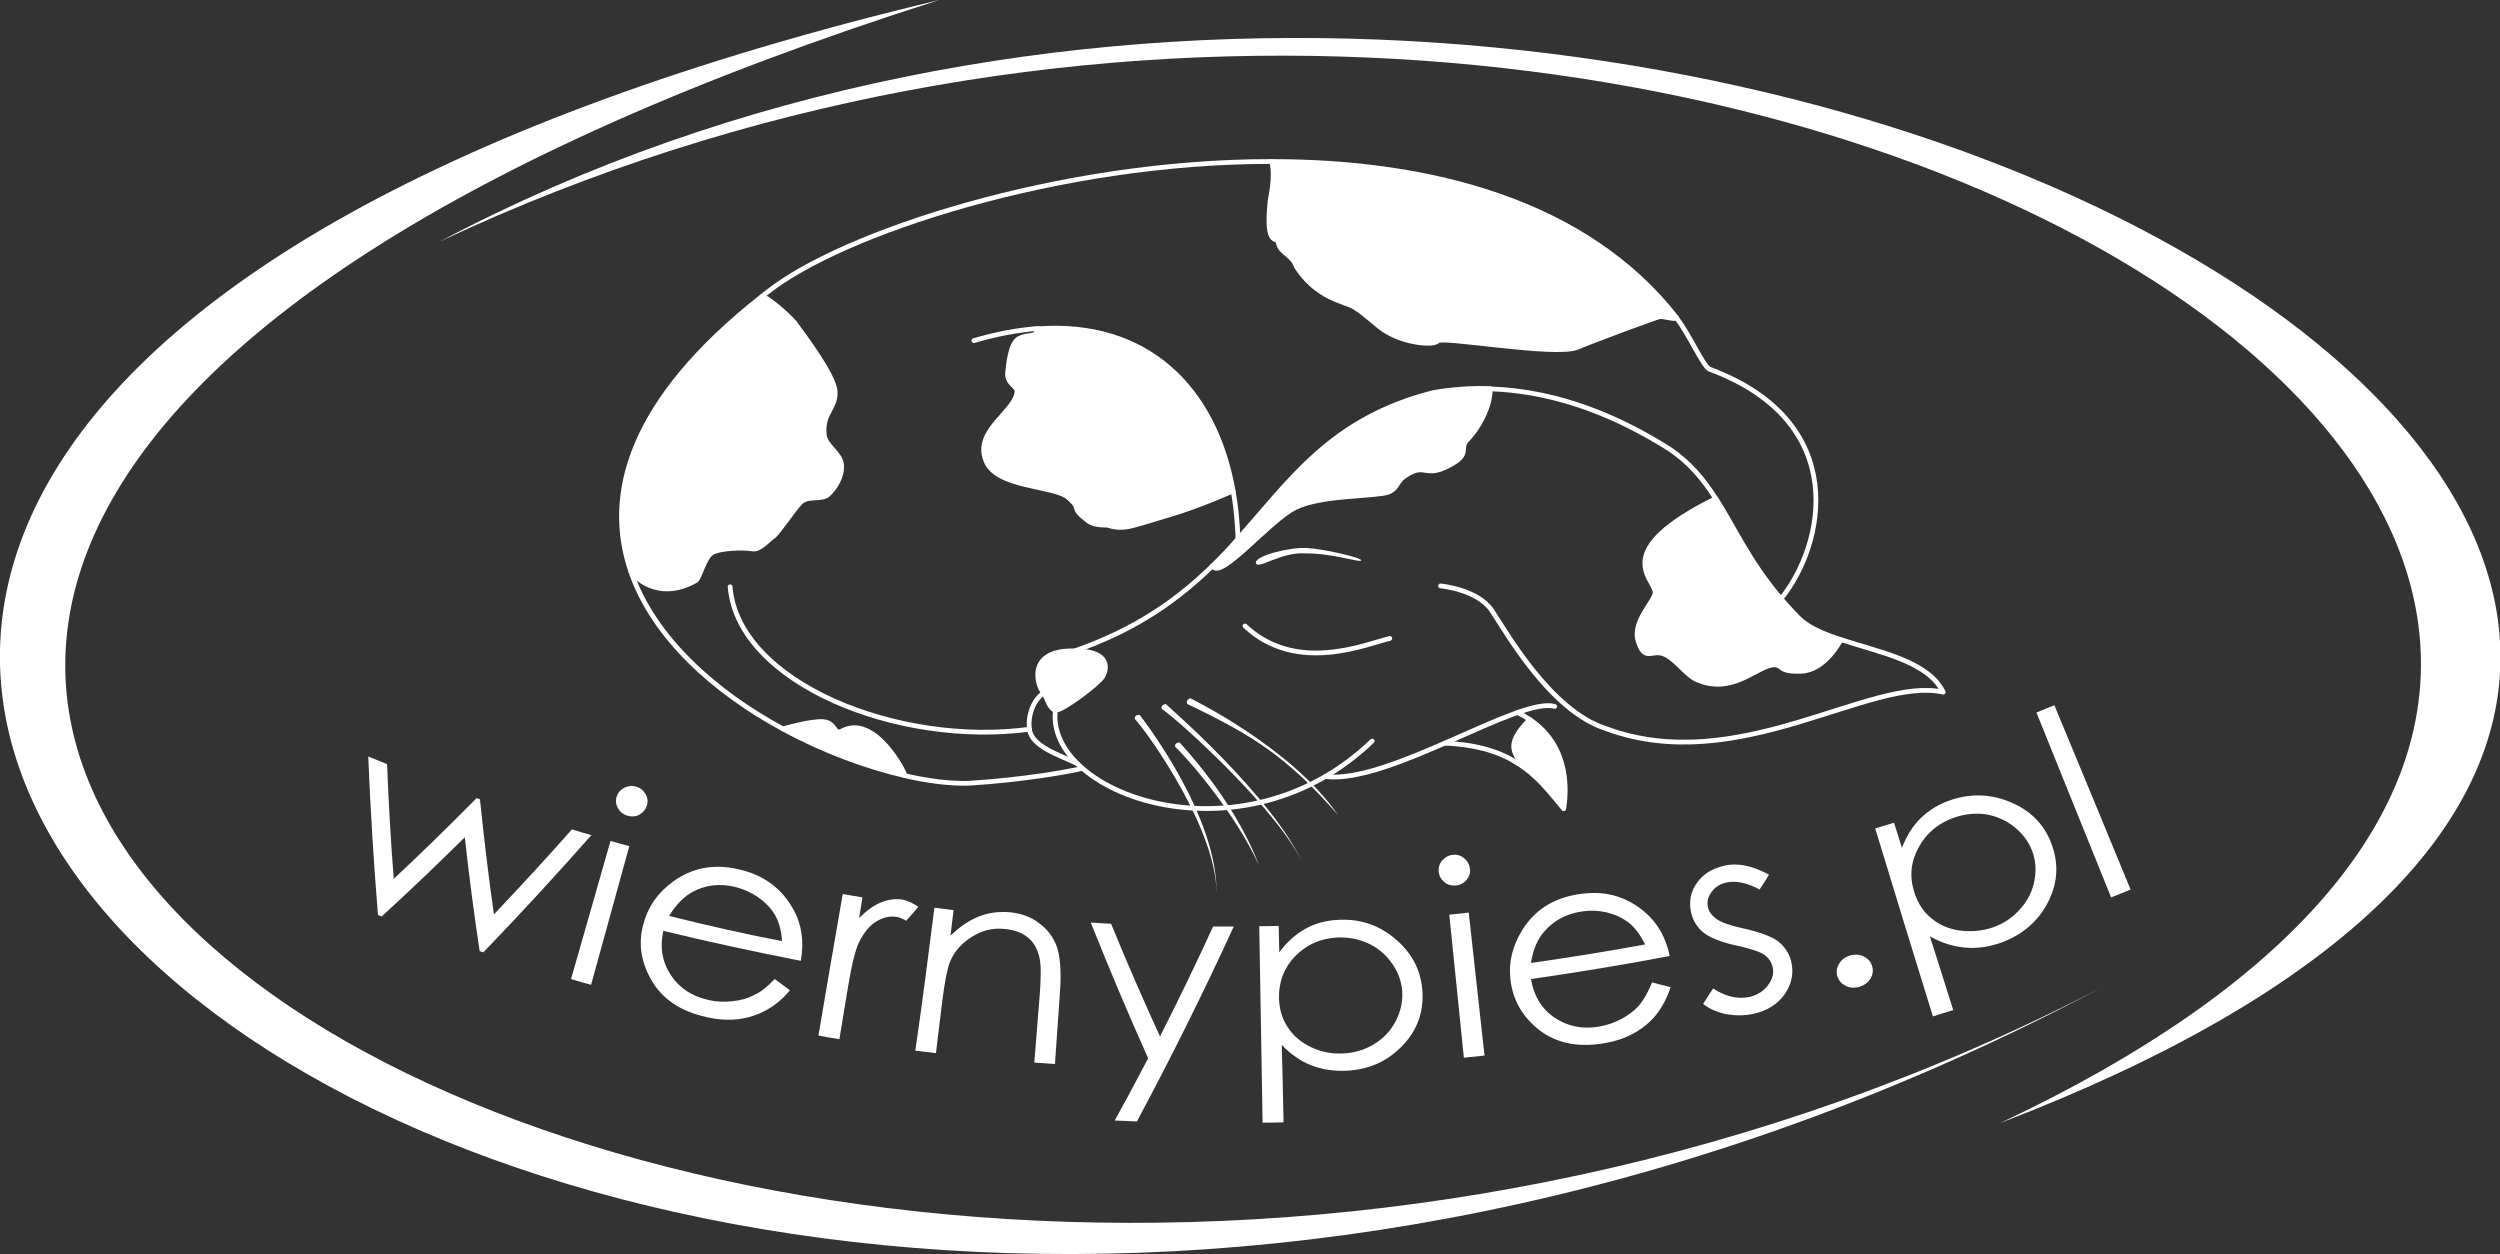 <?xml version="1.0" encoding="utf-8"?>
<!-- Generator: Adobe Illustrator 19.0.0, SVG Export Plug-In . SVG Version: 6.00 Build 0)  -->
<svg version="1.1" id="new_doggie" xmlns="http://www.w3.org/2000/svg" xmlns:xlink="http://www.w3.org/1999/xlink" x="0px" y="0px"
	 viewBox="252.2 171.2 823.5 413.1" style="enable-background:new 252.2 171.2 823.5 413.1;" xml:space="preserve">
<rect x="252.2" y="171.2" width="823.5" height="413.1" fill="#333333" stroke="none"/>
<style type="text/css">
	.st0{fill:#FFFFFF;}
	.st1{fill:none;stroke:#FFFFFF;stroke-width:1.565;stroke-linecap:round;stroke-linejoin:round;stroke-miterlimit:10;}
	.st2{fill:#FFFFFF;stroke:#FFFFFF;stroke-width:1.565;stroke-linecap:round;stroke-linejoin:round;stroke-miterlimit:10;}
	.st3{fill:none;stroke:#FFFFFF;stroke-width:1.565;stroke-linecap:round;stroke-linejoin:round;}
	.st4{fill:#FFFFFF;stroke:#FFFFFF;stroke-width:1.565;stroke-linejoin:round;stroke-miterlimit:10;}
</style>
<path class="st0" d="M561.6,171.2C-99.9,329,428.3,771.1,945,496.2C492.4,732-82.7,375.8,561.6,171.2z"/>
<path class="st0" d="M397,250.8c406.1-191.2,897.5,110,514.1,290.3C1360.7,368.9,789.5,42.9,397,250.8z"/>
<g>
	<g>
		<path class="st0" d="M373.5,420.4c2.5,1,3.7,1.5,6.2,2.5c0.5,12.6,1.2,25.2,2.2,37.8c9.3-8.7,18.4-17.6,27.3-26.6
			c0.4,0.2,0.7,0.2,1.1,0.4c1.3,12.7,2.8,25.3,4.6,37.9c8.7-9.2,17.3-18.5,25.7-28c2.6,0.8,3.9,1.2,6.4,1.9
			c-11.6,13.1-23.4,26-35.6,38.6c-0.5-0.2-0.7-0.2-1.2-0.4c-1.9-12.5-3.5-25-4.9-37.5c-9,8.9-18.1,17.6-27.4,26.1
			c-0.5-0.2-0.7-0.3-1.2-0.5C375.3,455.3,374.2,437.9,373.5,420.4z"/>
		<path class="st0" d="M461.7,430.3c1.4,0.4,2.4,1.2,3.1,2.4c0.7,1.2,0.9,2.5,0.5,3.8s-1.2,2.3-2.4,3c-1.2,0.7-2.6,0.8-4,0.4
			s-2.4-1.2-3.1-2.4c-0.7-1.2-0.9-2.5-0.5-3.8s1.2-2.3,2.5-3C459,430.1,460.3,429.9,461.7,430.3z M453.3,448.2
			c2.5,0.7,3.7,1.1,6.2,1.7c-4.2,15.2-8.4,30.5-12.6,45.7c-2.6-0.7-4-1.1-6.6-1.9C444.6,478.6,449,463.4,453.3,448.2z"/>
		<path class="st0" d="M507.4,493.7c2,1.5,3,2.2,5,3.7c-2.4,2.9-5.1,5.1-7.9,6.6s-5.8,2.5-9.1,2.9c-3.2,0.4-6.8,0.2-10.6-0.7
			c-8.5-1.9-14.5-6-18-12.1s-4.4-12.2-2.7-18.4c1.5-5.8,4.8-10.5,9.8-14.1c6.3-4.6,13.4-5.9,21.4-4.1c8.3,1.8,14.3,6.2,18.2,13.2
			c2.8,4.9,3.6,10.6,2.5,17c-15.2-3-30.3-6.2-45.3-9.9c-1.2,5.4-0.4,10.2,2.4,14.5s7,7.1,12.5,8.3c2.6,0.6,5.3,0.7,7.9,0.4
			c2.7-0.3,5-0.9,7-2C502.5,498.2,504.8,496.4,507.4,493.7z M509.8,481.2c-0.2-3.4-1-6.2-2.2-8.4s-3.1-4.2-5.5-5.9s-5.1-2.9-8-3.6
			c-4.8-1.1-9.3-0.6-13.4,1.5c-3,1.5-5.7,4.2-8.1,8.1C484.9,476,497.3,478.8,509.8,481.2z"/>
		<path class="st0" d="M529.8,465.7c2.6,0.4,3.9,0.7,6.5,1.1c-0.4,2.7-0.7,4.1-1.1,6.8c2.4-2.4,4.7-4.1,7.1-5.1c2.3-1,4.7-1.3,7-1
			c1.7,0.3,3.5,1.1,5.4,2.4c-1.6,1.9-2.4,2.8-4,4.6c-1.3-0.7-2.3-1.2-3.3-1.3c-2.1-0.3-4.3,0.2-6.5,1.5s-4.2,3.7-5.8,7
			c-1.2,2.5-2.5,7.9-3.8,16c-1,6.3-1.6,9.5-2.6,15.8c-2.8-0.4-4.1-0.7-6.9-1.2C524.4,496.8,527.1,481.2,529.8,465.7z"/>
		<path class="st0" d="M560,470.2c2.5,0.3,3.8,0.5,6.3,0.8c-0.4,3.4-0.6,5.1-1,8.4c3-2.9,6.1-5,9.3-6.3c3.3-1.3,6.7-1.7,10.3-1.4
			c3.7,0.4,6.9,1.5,9.6,3.6c2.7,2,4.7,4.6,5.8,7.7c1.1,3.1,1.5,7.9,1.1,14.4c-0.7,9.7-1,14.6-1.7,24.3c-2.7-0.2-4.1-0.3-6.8-0.5
			c0.7-9,1.1-13.5,1.8-22.5c0.4-5.4,0.4-9.1,0.1-11c-0.5-3.1-1.7-5.7-3.7-7.4c-2-1.8-4.6-2.8-8-3.1c-3.9-0.4-7.5,0.5-10.8,2.6
			s-5.8,4.8-7.2,8.3c-0.9,2.2-1.7,6.5-2.5,12.7c-0.8,6.9-1.3,10.4-2.1,17.3c-2.7-0.3-4.1-0.5-6.8-0.8C556,501.6,558,485.9,560,470.2
			z"/>
		<path class="st0" d="M611.5,475.1c2.7,0.2,4,0.2,6.7,0.4c5.1,12.5,10.5,24.9,16.1,37.1c6.1-12,11.9-24,17.5-36.2
			c2.7,0,4.1,0,6.8,0c-10,21.8-20.6,43.1-31.9,64.2c-2.9-0.1-4.4-0.2-7.3-0.3c4.5-8.2,6.7-12.3,11-20.5
			C623.8,505.1,617.5,490.1,611.5,475.1z"/>
		<path class="st0" d="M667,476.3c2.6,0,3.8-0.1,6.4-0.1c0.1,3.5,0.1,5.2,0.2,8.7c2.5-3.4,5.3-5.9,8.5-7.7c3.2-1.8,6.8-2.8,10.9-3
			c7-0.4,13.2,1.6,18.6,6.1c5.4,4.5,8.5,10,9.1,16.8c0.6,6.9-1.4,13.1-6.3,18.3c-4.9,5.3-11.1,8.1-18.6,8.5
			c-4.2,0.2-8.1-0.4-11.7-1.8c-3.6-1.4-6.8-3.7-9.7-6.7c0.3,10.2,0.4,15.3,0.6,25.5c-2.8,0.1-4.2,0.1-6.9,0.1
			C667.7,519.4,667.4,497.8,667,476.3z M692.8,480c-5.6,0.3-10.1,2.3-13.9,6.1c-3.7,3.8-5.5,8.4-5.4,13.9c0.1,3.6,1,6.8,2.9,9.6
			c1.8,2.8,4.4,5,7.8,6.6c3.4,1.6,6.9,2.2,10.6,2c3.6-0.2,7-1.2,10.1-3.1c3.1-1.9,5.4-4.4,7.1-7.6c1.6-3.2,2.3-6.4,2.1-9.8
			c-0.3-3.4-1.4-6.5-3.5-9.3c-2-2.9-4.6-5-7.8-6.5C699.7,480.5,696.4,479.9,692.8,480z"/>
		<path class="st0" d="M730.7,452.8c1.4-0.2,2.7,0.2,3.8,1.1s1.7,2,1.9,3.4s-0.2,2.6-1.1,3.7c-0.9,1.1-2.1,1.7-3.5,1.9
			c-1.4,0.1-2.7-0.2-3.8-1.1s-1.7-2-1.9-3.4c-0.1-1.4,0.2-2.6,1.1-3.7C728.2,453.6,729.3,452.9,730.7,452.8z M729.6,472.5
			c2.5-0.3,3.8-0.4,6.4-0.7c1.7,15.7,3.5,31.4,5.2,47.1c-2.7,0.3-4.1,0.4-6.8,0.7C732.8,504,731.2,488.2,729.6,472.5z"/>
		<path class="st0" d="M796.4,494.8c2.4,0.6,3.6,1,6.1,1.6c-1.2,3.6-2.8,6.6-4.8,9.1s-4.5,4.5-7.4,6.1c-2.9,1.6-6.2,2.7-10.1,3.3
			c-8.5,1.4-15.6-0.2-21.1-4.5c-5.5-4.4-8.5-9.8-9.3-16.1c-0.8-6,0.6-11.5,3.8-16.7c4.1-6.6,10.2-10.5,18.3-11.8
			c8.4-1.4,15.5,0.4,21.7,5.5c4.4,3.6,7.3,8.5,8.6,14.8c-15.2,2.9-30.4,5.4-45.7,7.6c0.9,5.4,3.4,9.7,7.6,12.6s9.1,4,14.6,3.1
			c2.6-0.4,5.2-1.3,7.5-2.5c2.4-1.3,4.3-2.7,5.8-4.4C793.5,500.8,795,498.2,796.4,494.8z M794.1,482.3c-1.5-3-3.2-5.4-5.2-7
			s-4.4-2.8-7.3-3.5c-2.9-0.7-5.8-0.8-8.7-0.3c-4.9,0.8-8.8,2.9-11.9,6.4c-2.3,2.5-3.8,6-4.5,10.5
			C769.1,486.6,781.6,484.6,794.1,482.3z"/>
		<path class="st0" d="M834.9,459.3c-1.2,2-1.8,3-3.1,4.9c-4.1-2.2-7.8-3-11-2.3c-2,0.5-3.7,1.5-4.8,3.1c-1.2,1.6-1.6,3.3-1.2,5
			c0.3,1.5,1.3,2.8,2.8,3.9s4.5,2.2,8.8,3.1c5.3,1.2,9.2,2.6,11.4,4.2c2.2,1.7,3.7,3.9,4.4,6.6c0.9,3.8,0.3,7.3-2,10.7
			s-5.8,5.6-10.2,6.6c-3,0.7-6,0.7-9,0.2c-3-0.6-5.6-1.7-7.8-3.4c1.3-2.1,2-3.1,3.3-5.1c4.1,2.7,8.1,3.6,11.9,2.8
			c2.7-0.6,4.7-1.9,6.2-3.9s2-4,1.5-6c-0.4-1.7-1.4-3.1-2.9-4.1s-4.7-2-9.3-3c-5-1.1-8.6-2.6-10.7-4.3c-2.1-1.8-3.4-4-4-6.7
			c-0.7-3.5-0.1-6.7,2-9.6c2-2.9,5-4.7,8.8-5.6C824.4,455.3,829.3,456.3,834.9,459.3z"/>
		<path class="st0" d="M861.7,485.9c1.6-0.4,3.1-0.3,4.5,0.4s2.3,1.8,2.7,3.2s0.2,2.8-0.6,4.1s-2.1,2.2-3.7,2.7
			c-1.6,0.4-3.1,0.3-4.5-0.4s-2.3-1.8-2.7-3.2c-0.4-1.5-0.2-2.8,0.7-4.2C858.9,487.2,860.1,486.4,861.7,485.9z"/>
		<path class="st0" d="M869.9,444.1c2.5-0.8,3.7-1.1,6.2-1.9c1,3.3,1.6,5,2.6,8.3c1.5-3.9,3.5-7.2,6.2-9.8c2.6-2.6,5.9-4.6,9.7-5.9
			c6.7-2.3,13.3-2.1,19.8,0.6s11.1,7.2,13.5,13.6c2.5,6.5,2.2,13-1.1,19.4s-8.6,10.9-15.7,13.4c-4,1.4-8,1.9-11.9,1.5
			s-7.7-1.6-11.3-3.7c3.1,9.7,4.6,14.6,7.7,24.3c-2.7,0.8-4,1.3-6.7,2.1C882.5,485.4,876.2,464.8,869.9,444.1z M896,440.5
			c-5.3,1.8-9.2,5.1-11.8,9.8c-2.6,4.7-3.1,9.7-1.4,14.9c1.1,3.4,2.9,6.3,5.5,8.4c2.6,2.2,5.7,3.6,9.4,4.1s7.4,0.2,10.9-1
			s6.5-3.2,8.9-5.9c2.5-2.7,4.1-5.8,4.8-9.3s0.5-6.8-0.7-10c-1.2-3.1-3.2-5.8-6-8s-5.9-3.5-9.4-4.1C902.9,439,899.4,439.3,896,440.5
			z"/>
		<path class="st0" d="M923,405.9c2.4-1,3.5-1.4,5.9-2.4c8.4,20.2,16.8,40.5,25.1,60.7c-2.6,1.1-3.8,1.6-6.4,2.6
			C939.4,446.5,931.2,426.2,923,405.9z"/>
	</g>
</g>
<path class="st1" d="M492.7,364.5c2.6,31.6,55.3,52.8,98.6,46.9"/>
<path class="st2" d="M550.3,426.7c-12.6-2.9-26.8-8.1-40.2-15.4c0,0,9.1-2.7,13.3-2.4c4.1,0.3,3.5,4.6,6.1,3.1
	C540.4,406.1,550.5,426.1,550.3,426.7z"/>
<path class="st1" d="M608.7,424.3c-3.5,0.9-19.2,3.8-37.3,4.9c-6.1,0.2-13.4-0.7-21.2-2.5"/>
<path class="st1" d="M596,399.5c-2.4,1.4-5.4,6.1-4.7,11.9c0.7,5.8,10.2,8.6,15.7,11.3l0,0"/>
<path class="st2" d="M525.1,334c-2.3,2.2-6.9,0.1-9.4,2.9c-2.5,2.7-7.5,10.3-8.9,11.1c-1.4,0.8-4.3,4.6-6.9,4
	c-2.6-0.5-10.7-0.3-13.2,1.3c-2.5,1.6-4,8.2-5.2,9.1c-12.9,7.3-20.7-1.9-21.5-2.9c-8.8-25.6-0.1-56.6,43.1-90.6
	c1-0.6,9,6.2,10.9,8.7c1.9,2.6,13.1,17.2,13.3,22.6c0.3,5.4-4.3,7.2-3.6,14c0.1,3.7,5.4,6.3,5.7,10C529.8,328,527.4,331.8,525.1,334
	z"/>
<path class="st1" d="M830.2,375.8c2.8-1.3,5.8-3.9,8.6-7.3c14.4-17.6,23.4-58.3-23.5-75.7c-2.1-0.9-6.8-11.8-10.9-16.9"/>
<path class="st1" d="M503.1,268.9c0.6-0.5,1.2-1,1.8-1.4c24.2-19.4,96.1-43.2,166.2-43.1"/>
<path class="st1" d="M460,359.5c7.5,21.8,27.7,39.7,50.1,51.8"/>
<path class="st1" d="M606.2,385.6c20.7-7.2,34.3-17.2,45.4-28"/>
<path class="st1" d="M660.1,351.1c0-0.8,0-1.6-0.1-2.5c-0.2-5.5-0.7-10.8-1.6-15.7"/>
<path class="st1" d="M594.1,279.4c-6.6,0.5-13.6,1.8-21.1,4"/>
<path class="st2" d="M658.4,332.9c-15.2,6.6-21,7.8-27,9.7c-6.5,1.9-9.4,3.2-14.4,1.6c-0.3-0.1-4.4,0.3-6.6-1.6
	c-6-4.6-1.5-3.4-6.3-7.5c-4.6-4.1-23.9-3.1-27.2-12.3c-3.9-9.9,10.1-16.2,10.3-22.7c0-1.8-3.4-2.6-3.1-6c0.3-2.5,0.8-10,3.8-11.4
	c3.7-1.8,5.3,0.1,6.2-3.2C629.6,276.9,652.3,298.6,658.4,332.9z"/>
<path class="st2" d="M804.5,275.9c-0.5,0.7-4.5-0.6-5.6-0.4s-19.9,7.1-27.1,10.1s-44.7-3.8-46-2.1c-1.3,1.7-12.7,0.8-19.5-4.9
	c-8.8-7.4-8.2-6.3-11-7.5c-2.3-1-10.2-2.9-16.1-12.1c-1.2-3.9-5.4-4.5-5.9-7.8c-0.4-2.4-4.2,1.8-2.8-13.1c0.2-2.3,1.9-8.6,0.6-13.7
	C723.5,224.4,774.8,237.7,804.5,275.9z"/>
<path class="st1" d="M601.2,400.2c-12.5,29.6,57.5,58.8,103,15.1"/>
<path class="st3" d="M742.9,299.3c23.7,0.7,44.1,10.3,58.9,19.6c7.1,4.7,11.6,10.3,15.6,16.6"/>
<path class="st3" d="M858.6,381.9c12.8,4.2,28.7,7.1,33.7,17.3c-24.1-5.4-67.5,28.2-111.1,12c-18.4-5.9-32.9-31.9-37.6-38.9
	c-4.7-7-16.9-8.1-16.9-8.1"/>
<path class="st3" d="M764.3,403.9c-11.5-3.4-54.7,25.7-75.5,23.1"/>
<g id="XMLID_2_">
	<g>
		<path class="st0" d="M756.1,408.2c13.7,9.1,11.9,24.7,11.2,29.4c-4.4-5.2-8.4-10.7-14.9-14.8l0,0
			C753,419.8,746.6,417.8,756.1,408.2z"/>
	</g>
	<g>
		<path class="st3" d="M728.1,416c11.2,0.5,18.7,3.1,24.3,6.8c6.5,4.1,10.5,9.6,14.9,14.8c0.7-4.7,2.5-20.2-11.2-29.4
			c-1.2-0.8-2.6-1.6-4.1-2.3"/>
		<path class="st3" d="M756.1,408.2L756.1,408.2c-9.6,9.5-3.1,11.6-3.7,14.5"/>
	</g>
</g>
<path class="st1" d="M662.3,377.4c17,15.9,39.7,6,47.7,4.1"/>
<path class="st0" d="M665.9,356.7c0.7,2.3,8.3-3.9,16.6-3.2c8.6-0.1,17.9,3.2,18.1,2.3c0.2-0.9-12.4-3.8-18-4.1
	C676.9,351.4,665.2,354.4,665.9,356.7z"/>
<path class="st2" d="M615.4,394.1c-1.4,2.3-13.4,11.4-15.5,11l0,0c-2.1-0.4-2.7-3.9-3.9-5.7c-1.8-1.4-6.4-14.2,10.2-13.8
	C618.3,385.6,616.8,391.8,615.4,394.1z"/>
<path class="st2" d="M735.3,316.3c-2.5,2.7,1.6,4.4-5.9,8.3s-7.6-0.4-12.8,2.4s-3.1,4.4-7,6.3c-4.9,1.6-22,0.8-30.7,5.1
	c-8.7,4.3-24.8,24.2-27.3,19.2c3-2.9,5.8-5.9,8.5-9c17.5-19.6,30.7-39.6,64.3-48.1c6.4-1.1,12.6-1.5,18.6-1.3
	C743.5,302.7,740.8,310.6,735.3,316.3z"/>
<path class="st4" d="M858.6,381.9c0,0-5.1,10.1-13,10.4s-5.8-2-8.9-2.1c-5.4-0.1-13.8,10.4-26,4.7c-3.8-2.1-7-7.2-10.8-8.4
	c-3.7-1.2-6,2.6-8.1-4.1c-2.1-6.6,5.8-13.3,5.6-16.2c-0.5-4.7-15-13.5,20-30.8c6.1,9.5,10.9,20.7,21.4,33c1.8,2,3.6,4.1,5.7,6.2
	C847.7,377.9,852.8,380,858.6,381.9z"/>
<path id="hair_1_" class="st0" d="M627.6,406.7c0,0-1.8-0.2-1.6,1.3c4.6,5,27.8,37.6,26.9,58.6C654,440,627.5,406.6,627.6,406.7z"/>
<path id="hair2_1_" class="st0" d="M640.8,415.8c0,0-1.8-0.1-1.5,1.4c4.9,4.6,20.1,22.4,27.6,39
	C658.4,433.8,640.6,415.8,640.8,415.8z"/>
<path id="hair3_1_" class="st0" d="M636.2,403.1c0,0-1.8,0.2-1.3,1.6c5.6,3.8,39.5,34.3,47,52.1C672,433.8,636,403.1,636.2,403.1z"
	/>
<path id="hair4_1_" class="st0" d="M644.3,401.2c0,0-1.7,0.5-1,1.9c21.3,10.2,32.8,17.3,49.6,36.5
	C677.2,417,644.1,401.2,644.3,401.2z"/>
</svg>
